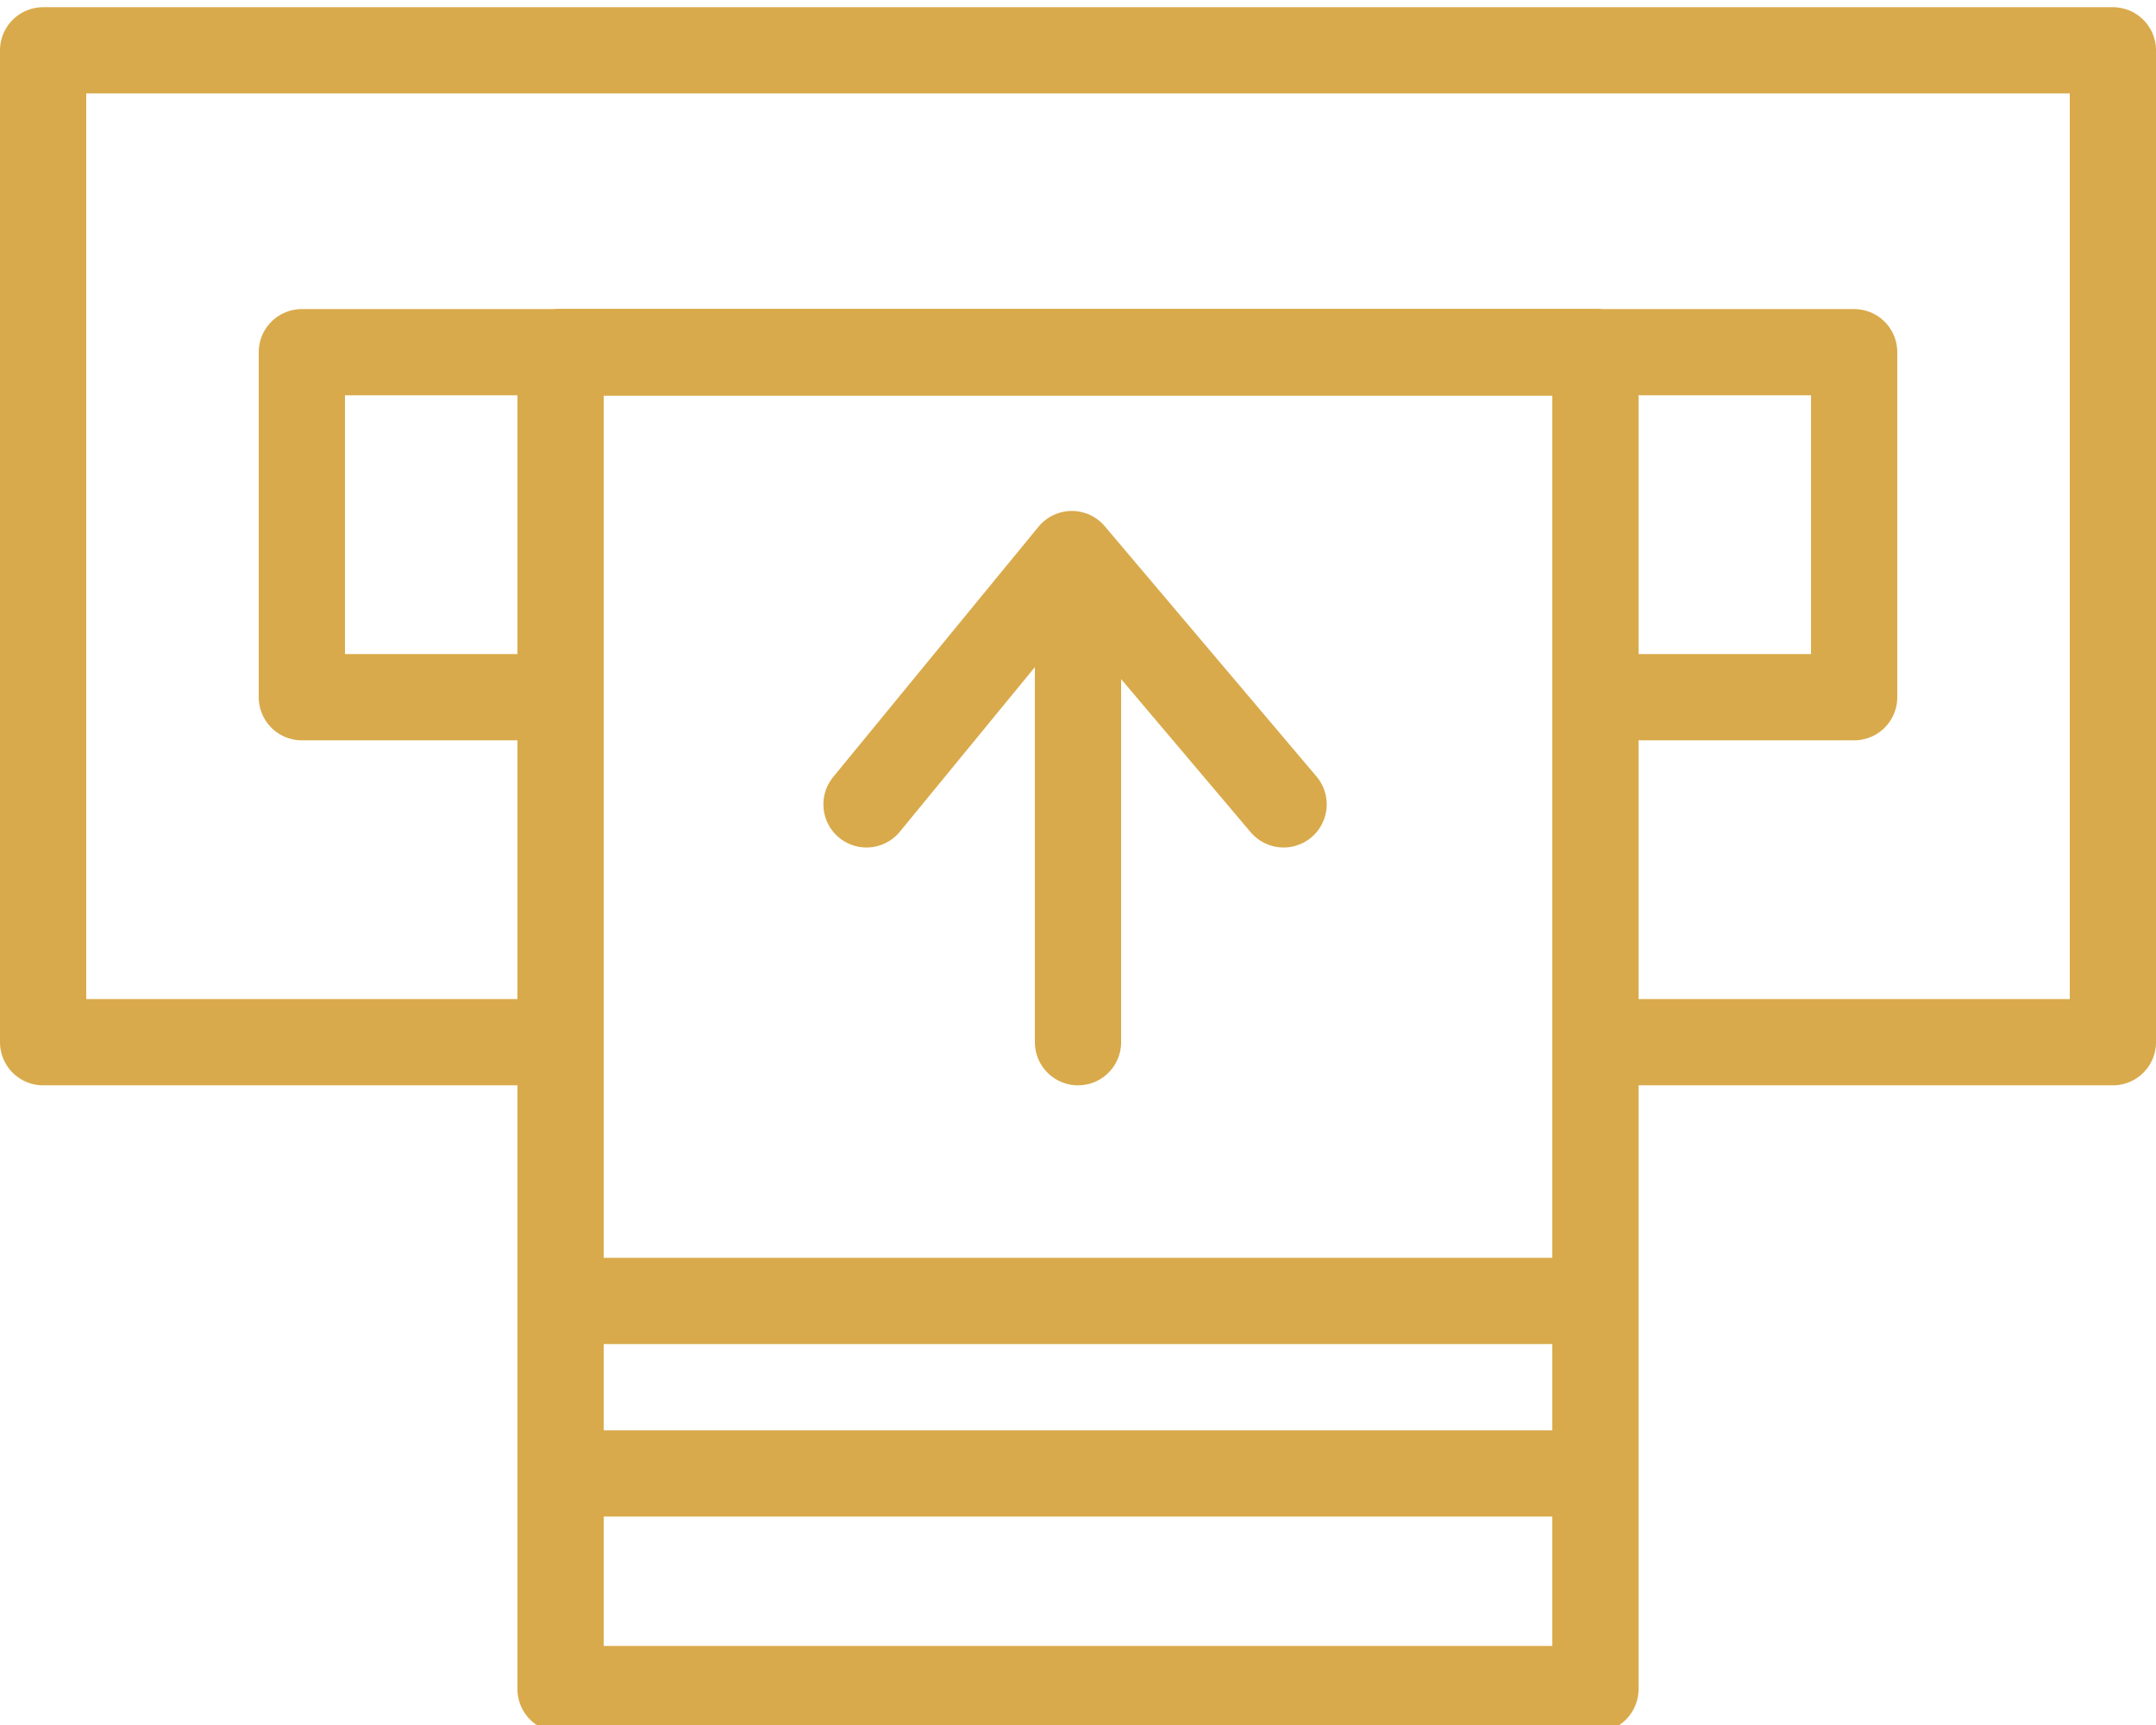 <?xml version="1.0" encoding="utf-8"?>
<!-- Generator: Adobe Illustrator 16.0.0, SVG Export Plug-In . SVG Version: 6.00 Build 0)  -->
<!DOCTYPE svg PUBLIC "-//W3C//DTD SVG 1.1//EN" "http://www.w3.org/Graphics/SVG/1.1/DTD/svg11.dtd">
<svg version="1.1" id="Слой_1" xmlns="http://www.w3.org/2000/svg" xmlns:xlink="http://www.w3.org/1999/xlink" x="0px" y="0px"
	 width="50px" height="40px" viewBox="0 0 50 40" style="enable-background:new 0 0 50 40;" xml:space="preserve">
<style type="text/css">
<![CDATA[
	.st0{fill:none;stroke:#D9AA4B;stroke-width:2;stroke-linecap:round;stroke-linejoin:round;stroke-miterlimit:10;}
]]>
</style>
<g>
	<rect x="13" y="8.167" class="st0" width="24" height="22"/>
	<rect x="13" y="8.167" class="st0" width="24" height="26"/>
	<rect x="13" y="8.167" class="st0" width="24" height="31"/>
	<polyline class="st0" points="13,24.167 1,24.167 1,1.167 49,1.167 49,24.167 37,24.167 	"/>
	<polyline class="st0" points="13,16.167 7,16.167 7,8.167 43,8.167 43,16.167 37,16.167 	"/>
	<line class="st0" x1="25" y1="13.167" x2="25" y2="24.167"/>
	<path class="st0" d="M29.321,17.536"/>
	<polyline class="st0" points="20.095,18.652 24.857,12.848 29.768,18.652 	"/>
</g>
</svg>
